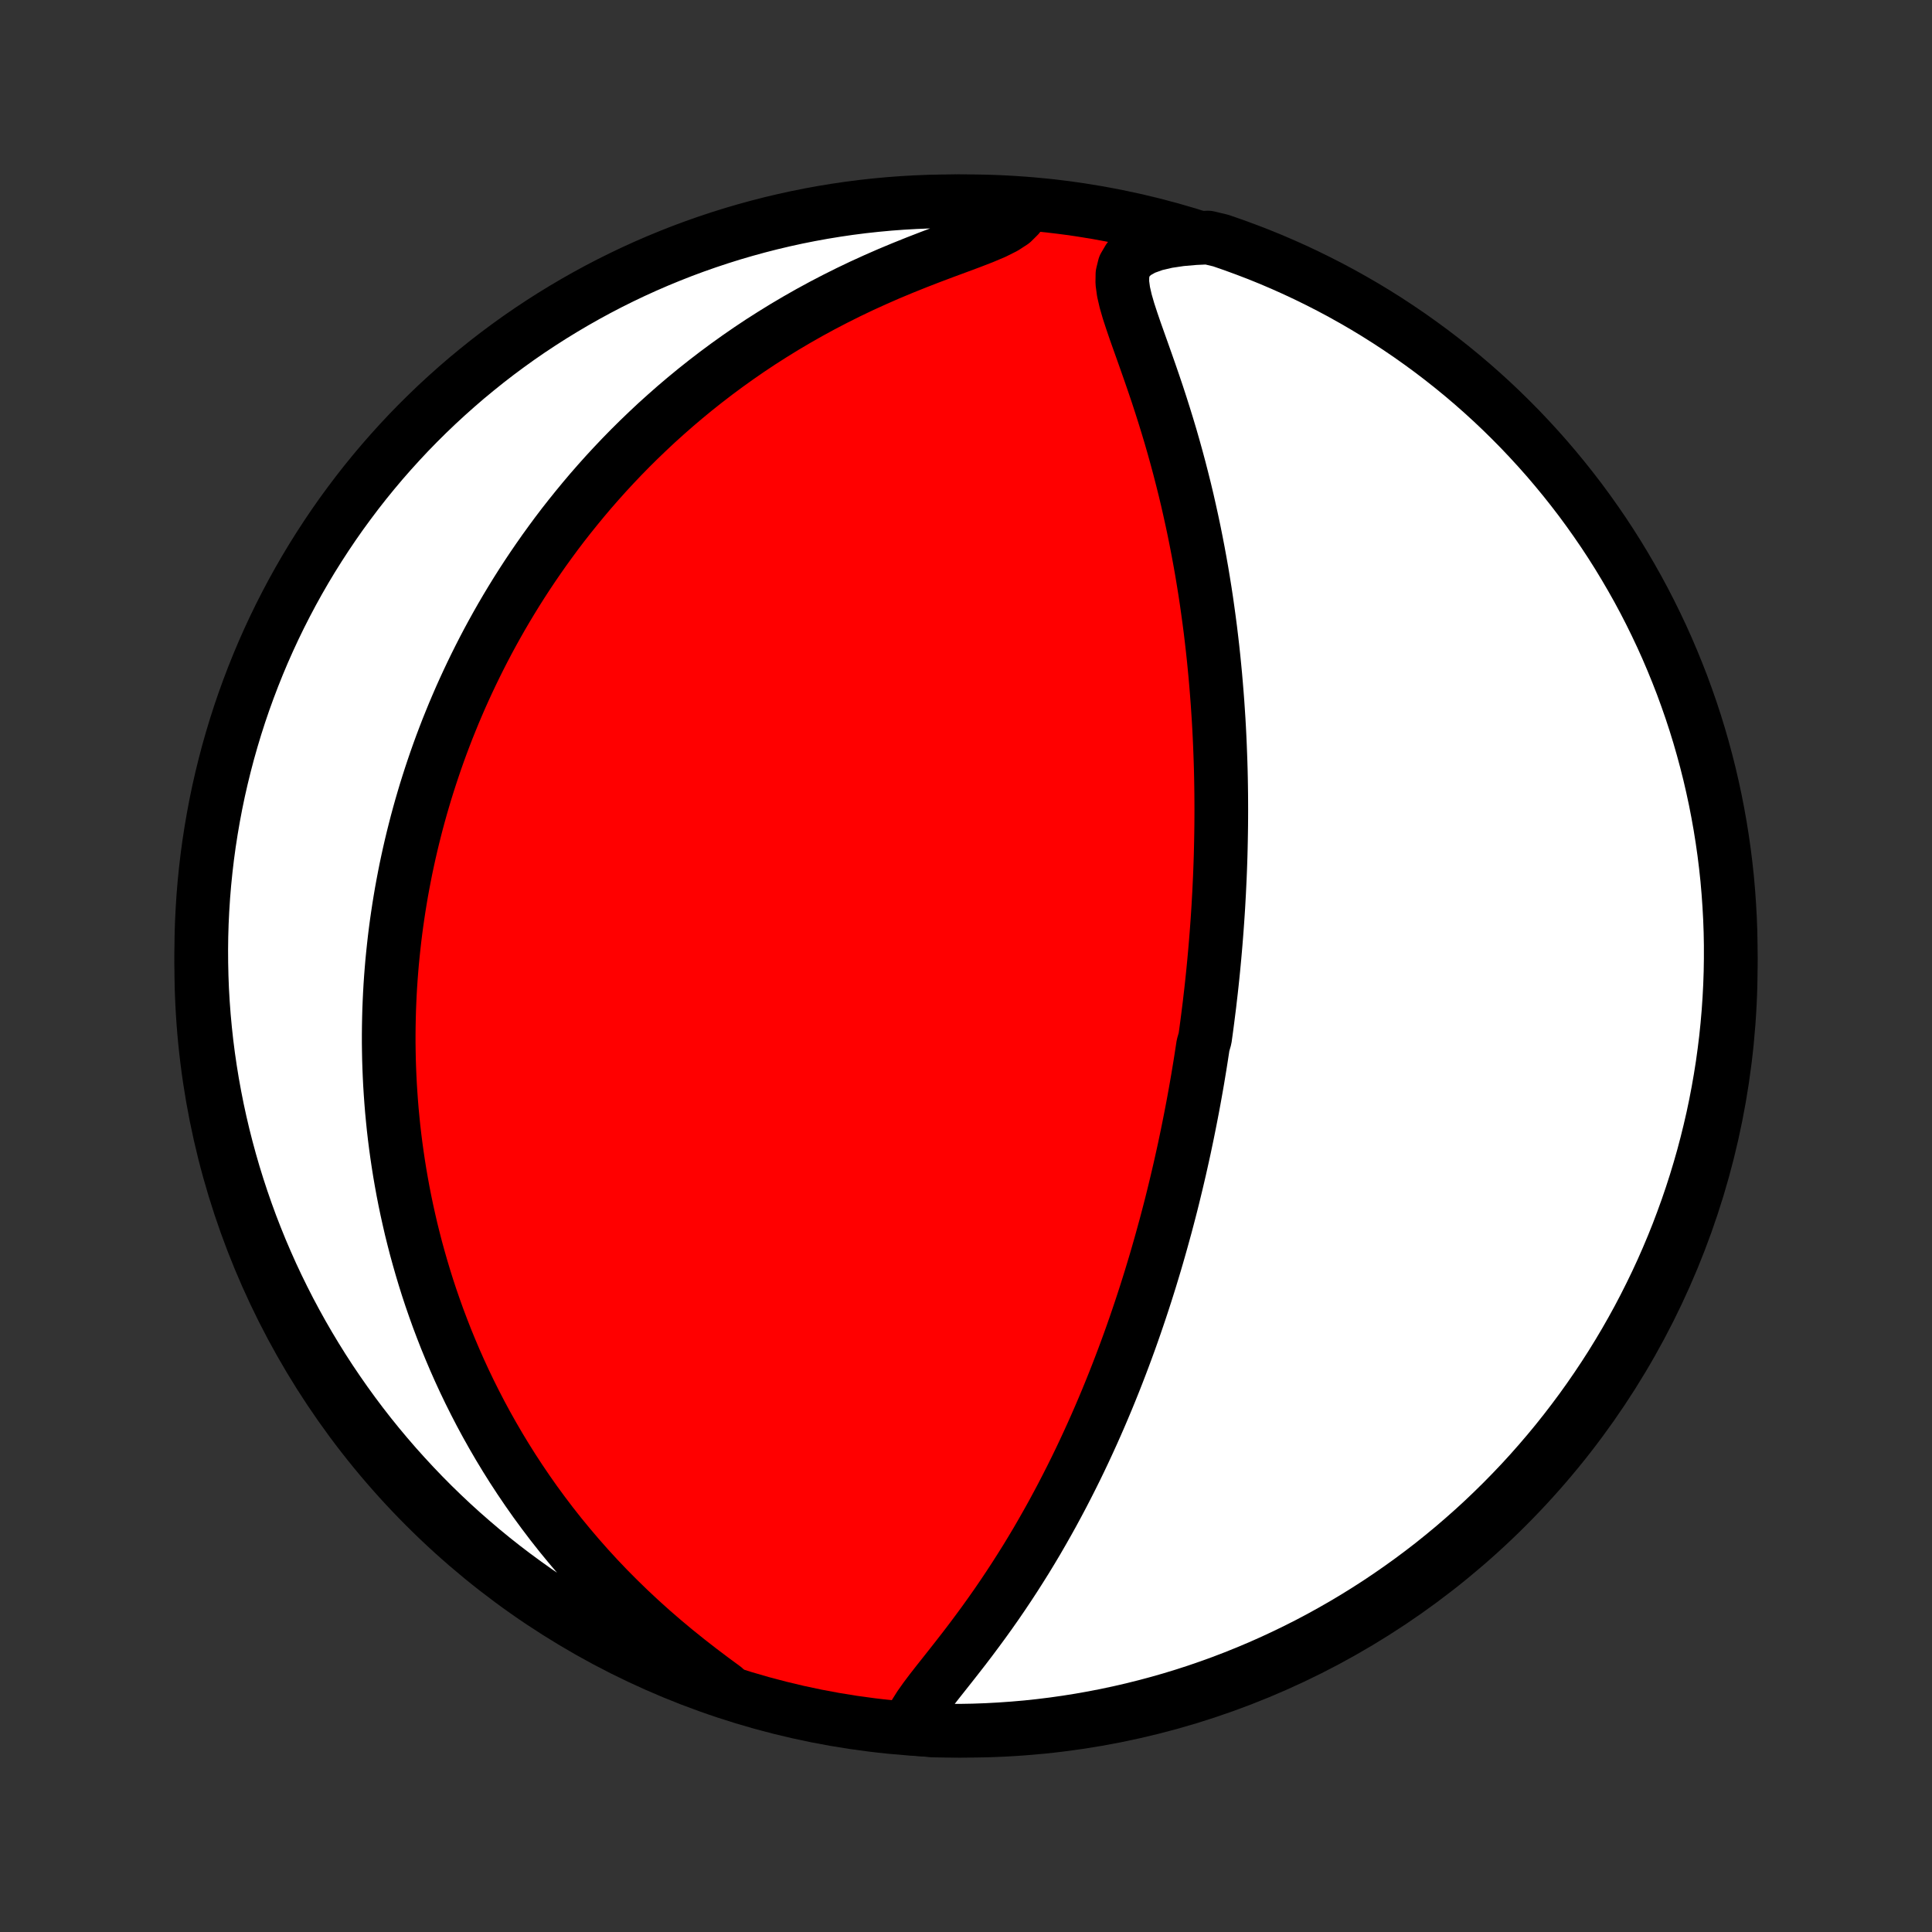 <?xml version="1.0" encoding="utf-8" standalone="no"?>
<!DOCTYPE svg PUBLIC "-//W3C//DTD SVG 1.1//EN"
  "http://www.w3.org/Graphics/SVG/1.1/DTD/svg11.dtd">
<!-- Created with matplotlib (http://matplotlib.org/) -->
<svg height="72pt" version="1.1" viewBox="0 0 72 72" width="72pt" xmlns="http://www.w3.org/2000/svg" xmlns:xlink="http://www.w3.org/1999/xlink">
 <rect x="0" y="0" width="72" height="72" fill="#333333" stroke="none"/>
 <defs>
  <style type="text/css">
*{stroke-linecap:butt;stroke-linejoin:round;}
  </style>
 </defs>
 <g id="figure_1">
  <g id="patch_1">
   <path d="
M0 72
L72 72
L72 0
L0 0
z
" style="fill:none;"/>
  </g>
  <g id="axes_1">
   <g id="PatchCollection_1">
    <defs>
     <path d="
M36 -7.5
C43.558 -7.5 50.808 -10.503 56.153 -15.848
C61.497 -21.192 64.5 -28.442 64.5 -36
C64.5 -43.558 61.497 -50.808 56.153 -56.153
C50.808 -61.497 43.558 -64.5 36 -64.5
C28.442 -64.5 21.192 -61.497 15.848 -56.153
C10.503 -50.808 7.5 -43.558 7.5 -36
C7.5 -28.442 10.503 -21.192 15.848 -15.848
C21.192 -10.503 28.442 -7.5 36 -7.5
z
" id="C0_0_a811fe30f3"/>
     <path d="
M33.884 -7.593
L33.962 -7.861
L34.099 -8.137
L34.277 -8.42
L34.483 -8.711
L34.706 -9.007
L34.942 -9.309
L35.186 -9.617
L35.433 -9.929
L35.681 -10.245
L35.93 -10.565
L36.177 -10.889
L36.421 -11.216
L36.663 -11.545
L36.901 -11.877
L37.135 -12.21
L37.365 -12.546
L37.59 -12.882
L37.811 -13.22
L38.027 -13.559
L38.239 -13.897
L38.445 -14.236
L38.647 -14.575
L38.843 -14.914
L39.035 -15.252
L39.223 -15.59
L39.405 -15.927
L39.583 -16.262
L39.756 -16.597
L39.925 -16.93
L40.09 -17.262
L40.25 -17.592
L40.406 -17.921
L40.557 -18.247
L40.705 -18.572
L40.849 -18.895
L40.989 -19.216
L41.125 -19.535
L41.258 -19.852
L41.387 -20.167
L41.513 -20.48
L41.635 -20.79
L41.754 -21.099
L41.87 -21.405
L41.983 -21.709
L42.093 -22.011
L42.2 -22.311
L42.304 -22.609
L42.405 -22.904
L42.504 -23.198
L42.6 -23.489
L42.694 -23.779
L42.785 -24.067
L42.874 -24.352
L42.96 -24.636
L43.045 -24.918
L43.127 -25.198
L43.207 -25.477
L43.285 -25.753
L43.361 -26.029
L43.436 -26.302
L43.508 -26.574
L43.579 -26.845
L43.648 -27.113
L43.715 -27.381
L43.78 -27.648
L43.844 -27.913
L43.906 -28.177
L43.967 -28.439
L44.026 -28.701
L44.084 -28.962
L44.141 -29.222
L44.195 -29.48
L44.249 -29.738
L44.301 -29.996
L44.352 -30.252
L44.402 -30.508
L44.451 -30.764
L44.498 -31.018
L44.544 -31.273
L44.589 -31.527
L44.633 -31.78
L44.675 -32.034
L44.717 -32.287
L44.757 -32.54
L44.796 -32.793
L44.835 -33.046
L44.908 -33.299
L44.943 -33.552
L44.977 -33.805
L45.01 -34.059
L45.042 -34.313
L45.074 -34.567
L45.103 -34.822
L45.133 -35.077
L45.161 -35.333
L45.188 -35.589
L45.214 -35.846
L45.239 -36.104
L45.263 -36.363
L45.286 -36.622
L45.308 -36.883
L45.329 -37.145
L45.349 -37.408
L45.368 -37.672
L45.386 -37.937
L45.403 -38.203
L45.418 -38.471
L45.433 -38.741
L45.446 -39.012
L45.459 -39.285
L45.47 -39.559
L45.48 -39.835
L45.489 -40.113
L45.496 -40.392
L45.502 -40.674
L45.507 -40.958
L45.511 -41.244
L45.513 -41.532
L45.514 -41.822
L45.513 -42.114
L45.511 -42.409
L45.507 -42.707
L45.502 -43.006
L45.495 -43.309
L45.486 -43.614
L45.475 -43.922
L45.463 -44.232
L45.449 -44.545
L45.433 -44.862
L45.415 -45.181
L45.394 -45.503
L45.372 -45.828
L45.347 -46.156
L45.32 -46.487
L45.291 -46.822
L45.259 -47.159
L45.225 -47.5
L45.188 -47.844
L45.148 -48.191
L45.106 -48.541
L45.06 -48.894
L45.011 -49.251
L44.96 -49.611
L44.905 -49.974
L44.846 -50.34
L44.785 -50.709
L44.719 -51.081
L44.65 -51.455
L44.577 -51.833
L44.501 -52.213
L44.42 -52.596
L44.335 -52.981
L44.247 -53.369
L44.154 -53.759
L44.056 -54.15
L43.955 -54.543
L43.849 -54.938
L43.739 -55.334
L43.625 -55.731
L43.506 -56.128
L43.383 -56.526
L43.257 -56.923
L43.127 -57.321
L42.993 -57.717
L42.857 -58.112
L42.719 -58.505
L42.581 -58.895
L42.443 -59.282
L42.307 -59.665
L42.178 -60.043
L42.057 -60.413
L41.952 -60.776
L41.871 -61.127
L41.825 -61.465
L41.83 -61.783
L41.902 -62.077
L42.057 -62.341
L42.303 -62.567
L42.634 -62.752
L43.038 -62.897
L43.498 -63.004
L44.001 -63.079
L44.534 -63.125
L45.021 -63.147
L45.491 -63.035
L45.959 -62.873
L46.423 -62.703
L46.885 -62.526
L47.343 -62.34
L47.797 -62.146
L48.248 -61.944
L48.695 -61.734
L49.139 -61.516
L49.578 -61.291
L50.013 -61.058
L50.444 -60.817
L50.871 -60.569
L51.293 -60.313
L51.71 -60.05
L52.123 -59.779
L52.531 -59.501
L52.933 -59.216
L53.331 -58.924
L53.723 -58.625
L54.11 -58.319
L54.491 -58.007
L54.867 -57.687
L55.237 -57.361
L55.601 -57.029
L55.959 -56.69
L56.311 -56.344
L56.657 -55.993
L56.996 -55.635
L57.329 -55.272
L57.656 -54.903
L57.976 -54.527
L58.289 -54.147
L58.596 -53.76
L58.896 -53.369
L59.188 -52.972
L59.474 -52.569
L59.753 -52.162
L60.024 -51.75
L60.288 -51.333
L60.544 -50.911
L60.793 -50.485
L61.035 -50.055
L61.269 -49.62
L61.495 -49.181
L61.713 -48.738
L61.924 -48.291
L62.127 -47.84
L62.321 -47.386
L62.508 -46.928
L62.687 -46.468
L62.857 -46.003
L63.02 -45.536
L63.174 -45.066
L63.32 -44.593
L63.457 -44.117
L63.586 -43.639
L63.707 -43.159
L63.819 -42.676
L63.923 -42.192
L64.018 -41.705
L64.105 -41.217
L64.183 -40.727
L64.253 -40.236
L64.314 -39.744
L64.367 -39.25
L64.41 -38.755
L64.445 -38.26
L64.472 -37.764
L64.49 -37.267
L64.499 -36.77
L64.499 -36.273
L64.491 -35.775
L64.474 -35.278
L64.448 -34.781
L64.414 -34.284
L64.371 -33.788
L64.32 -33.292
L64.259 -32.797
L64.191 -32.304
L64.113 -31.811
L64.027 -31.32
L63.933 -30.83
L63.83 -30.341
L63.718 -29.855
L63.598 -29.37
L63.47 -28.887
L63.333 -28.407
L63.188 -27.928
L63.035 -27.453
L62.873 -26.979
L62.703 -26.509
L62.526 -26.041
L62.34 -25.577
L62.146 -25.116
L61.944 -24.657
L61.734 -24.203
L61.516 -23.752
L61.291 -23.305
L61.058 -22.861
L60.817 -22.422
L60.569 -21.987
L60.313 -21.556
L60.05 -21.129
L59.779 -20.707
L59.501 -20.29
L59.216 -19.877
L58.924 -19.469
L58.625 -19.067
L58.319 -18.669
L58.007 -18.277
L57.687 -17.89
L57.361 -17.509
L57.029 -17.133
L56.69 -16.763
L56.344 -16.399
L55.993 -16.041
L55.635 -15.689
L55.272 -15.343
L54.903 -15.004
L54.527 -14.671
L54.147 -14.344
L53.76 -14.024
L53.369 -13.71
L52.972 -13.404
L52.569 -13.104
L52.162 -12.812
L51.75 -12.526
L51.333 -12.247
L50.911 -11.976
L50.485 -11.712
L50.055 -11.456
L49.62 -11.207
L49.181 -10.965
L48.738 -10.731
L48.291 -10.505
L47.84 -10.287
L47.386 -10.076
L46.928 -9.873
L46.468 -9.679
L46.003 -9.492
L45.536 -9.313
L45.066 -9.143
L44.593 -8.98
L44.117 -8.826
L43.639 -8.68
L43.159 -8.543
L42.676 -8.414
L42.192 -8.293
L41.705 -8.181
L41.217 -8.077
L40.727 -7.982
L40.236 -7.895
L39.744 -7.817
L39.25 -7.747
L38.755 -7.686
L38.26 -7.633
L37.764 -7.59
L37.267 -7.555
L36.77 -7.528
L36.273 -7.51
L35.775 -7.501
L35.278 -7.501
L34.781 -7.509
z
" id="C0_1_5cca0a2882"/>
     <path d="
M26.991 -9.096
L26.537 -9.43
L26.081 -9.774
L25.628 -10.127
L25.18 -10.487
L24.739 -10.855
L24.306 -11.229
L23.882 -11.61
L23.468 -11.996
L23.065 -12.387
L22.672 -12.782
L22.291 -13.181
L21.921 -13.584
L21.563 -13.989
L21.216 -14.397
L20.88 -14.806
L20.556 -15.217
L20.244 -15.629
L19.942 -16.041
L19.652 -16.454
L19.372 -16.867
L19.103 -17.279
L18.845 -17.69
L18.597 -18.1
L18.359 -18.509
L18.13 -18.917
L17.911 -19.323
L17.702 -19.727
L17.501 -20.129
L17.309 -20.529
L17.126 -20.926
L16.951 -21.321
L16.784 -21.714
L16.624 -22.104
L16.473 -22.491
L16.328 -22.875
L16.191 -23.257
L16.06 -23.635
L15.936 -24.011
L15.819 -24.384
L15.708 -24.754
L15.603 -25.121
L15.503 -25.485
L15.41 -25.846
L15.321 -26.204
L15.239 -26.56
L15.161 -26.912
L15.088 -27.262
L15.02 -27.609
L14.957 -27.954
L14.898 -28.295
L14.844 -28.634
L14.794 -28.971
L14.748 -29.305
L14.706 -29.636
L14.668 -29.965
L14.635 -30.292
L14.604 -30.617
L14.578 -30.939
L14.555 -31.259
L14.535 -31.577
L14.519 -31.893
L14.506 -32.208
L14.496 -32.52
L14.49 -32.83
L14.486 -33.139
L14.486 -33.446
L14.489 -33.751
L14.495 -34.055
L14.503 -34.358
L14.515 -34.659
L14.529 -34.959
L14.546 -35.257
L14.566 -35.554
L14.589 -35.85
L14.614 -36.145
L14.643 -36.439
L14.674 -36.733
L14.707 -37.025
L14.743 -37.316
L14.782 -37.607
L14.824 -37.897
L14.868 -38.187
L14.915 -38.476
L14.964 -38.764
L15.017 -39.052
L15.072 -39.34
L15.129 -39.628
L15.19 -39.915
L15.253 -40.202
L15.319 -40.489
L15.388 -40.776
L15.46 -41.063
L15.534 -41.35
L15.612 -41.638
L15.692 -41.925
L15.776 -42.213
L15.862 -42.501
L15.952 -42.789
L16.045 -43.078
L16.141 -43.367
L16.24 -43.657
L16.343 -43.948
L16.449 -44.239
L16.559 -44.53
L16.672 -44.823
L16.79 -45.116
L16.91 -45.41
L17.035 -45.704
L17.163 -46
L17.296 -46.296
L17.433 -46.594
L17.574 -46.892
L17.719 -47.191
L17.869 -47.492
L18.023 -47.793
L18.182 -48.096
L18.346 -48.399
L18.515 -48.704
L18.689 -49.01
L18.868 -49.316
L19.053 -49.624
L19.243 -49.933
L19.439 -50.243
L19.641 -50.554
L19.849 -50.866
L20.063 -51.178
L20.283 -51.492
L20.51 -51.806
L20.743 -52.122
L20.983 -52.438
L21.231 -52.754
L21.486 -53.071
L21.748 -53.389
L22.017 -53.707
L22.295 -54.025
L22.58 -54.343
L22.873 -54.66
L23.175 -54.978
L23.485 -55.295
L23.804 -55.611
L24.132 -55.926
L24.468 -56.241
L24.814 -56.553
L25.169 -56.865
L25.533 -57.174
L25.906 -57.481
L26.289 -57.785
L26.682 -58.087
L27.084 -58.385
L27.496 -58.68
L27.917 -58.971
L28.348 -59.258
L28.789 -59.539
L29.238 -59.816
L29.697 -60.087
L30.165 -60.353
L30.641 -60.612
L31.125 -60.864
L31.617 -61.11
L32.115 -61.348
L32.62 -61.578
L33.129 -61.801
L33.642 -62.015
L34.157 -62.222
L34.67 -62.421
L35.18 -62.613
L35.681 -62.798
L36.167 -62.979
L36.629 -63.158
L37.055 -63.338
L37.429 -63.525
L37.735 -63.724
L37.954 -63.941
L37.603 -64.178
L37.106 -64.455
L36.609 -64.478
L36.111 -64.493
L35.614 -64.5
L35.117 -64.497
L34.62 -64.486
L34.123 -64.466
L33.627 -64.438
L33.132 -64.401
L32.637 -64.355
L32.144 -64.301
L31.651 -64.238
L31.161 -64.166
L30.671 -64.086
L30.183 -63.997
L29.697 -63.9
L29.213 -63.794
L28.731 -63.68
L28.251 -63.557
L27.774 -63.426
L27.299 -63.287
L26.827 -63.139
L26.357 -62.983
L25.89 -62.819
L25.427 -62.647
L24.967 -62.466
L24.51 -62.278
L24.056 -62.081
L23.607 -61.877
L23.16 -61.664
L22.718 -61.444
L22.28 -61.216
L21.846 -60.98
L21.417 -60.737
L20.992 -60.486
L20.571 -60.228
L20.155 -59.962
L19.744 -59.69
L19.338 -59.41
L18.937 -59.122
L18.541 -58.828
L18.151 -58.527
L17.766 -58.218
L17.386 -57.904
L17.013 -57.582
L16.645 -57.254
L16.282 -56.919
L15.926 -56.578
L15.576 -56.231
L15.232 -55.878
L14.895 -55.518
L14.564 -55.153
L14.239 -54.782
L13.921 -54.404
L13.61 -54.022
L13.306 -53.634
L13.009 -53.24
L12.718 -52.842
L12.435 -52.438
L12.159 -52.029
L11.89 -51.615
L11.628 -51.197
L11.374 -50.774
L11.127 -50.346
L10.888 -49.914
L10.657 -49.478
L10.433 -49.038
L10.217 -48.593
L10.009 -48.145
L9.809 -47.694
L9.617 -47.238
L9.433 -46.779
L9.257 -46.317
L9.089 -45.852
L8.929 -45.384
L8.778 -44.913
L8.635 -44.439
L8.5 -43.963
L8.374 -43.484
L8.256 -43.003
L8.146 -42.52
L8.045 -42.034
L7.953 -41.547
L7.869 -41.059
L7.793 -40.568
L7.726 -40.077
L7.668 -39.584
L7.618 -39.09
L7.577 -38.595
L7.545 -38.099
L7.521 -37.603
L7.506 -37.106
L7.5 -36.609
L7.503 -36.111
L7.514 -35.614
L7.533 -35.117
L7.562 -34.62
L7.599 -34.123
L7.645 -33.627
L7.699 -33.132
L7.762 -32.637
L7.834 -32.144
L7.914 -31.651
L8.003 -31.161
L8.1 -30.671
L8.206 -30.183
L8.32 -29.697
L8.443 -29.213
L8.574 -28.731
L8.713 -28.251
L8.861 -27.774
L9.017 -27.299
L9.181 -26.827
L9.353 -26.357
L9.534 -25.89
L9.722 -25.427
L9.919 -24.967
L10.123 -24.51
L10.336 -24.056
L10.556 -23.607
L10.784 -23.16
L11.02 -22.718
L11.263 -22.28
L11.514 -21.846
L11.772 -21.417
L12.037 -20.992
L12.31 -20.571
L12.591 -20.155
L12.878 -19.744
L13.172 -19.338
L13.473 -18.937
L13.781 -18.541
L14.096 -18.151
L14.418 -17.766
L14.746 -17.386
L15.081 -17.013
L15.422 -16.645
L15.769 -16.282
L16.122 -15.926
L16.482 -15.576
L16.847 -15.232
L17.218 -14.895
L17.596 -14.564
L17.978 -14.239
L18.366 -13.921
L18.759 -13.61
L19.158 -13.306
L19.562 -13.009
L19.971 -12.718
L20.385 -12.435
L20.803 -12.159
L21.226 -11.89
L21.654 -11.628
L22.086 -11.374
L22.522 -11.127
L22.962 -10.888
L23.407 -10.657
L23.855 -10.433
L24.306 -10.217
L24.762 -10.009
L25.221 -9.809
L25.683 -9.617
L26.148 -9.433
z
" id="C0_2_a5068ac994"/>
    </defs>
    <g clip-path="url(#p1bffca34e9)">
     <use style="fill:#ff0000;stroke:#000000;stroke-width:2.0;" x="0.0" xlink:href="#C0_0_a811fe30f3" y="72.0"/>
    </g>
    <g clip-path="url(#p1bffca34e9)">
     <use style="fill:#ffffff;stroke:#000000;stroke-width:2.0;" x="0.0" xlink:href="#C0_1_5cca0a2882" y="72.0"/>
    </g>
    <g clip-path="url(#p1bffca34e9)">
     <use style="fill:#ffffff;stroke:#000000;stroke-width:2.0;" x="0.0" xlink:href="#C0_2_a5068ac994" y="72.0"/>
    </g>
   </g>
  </g>
 </g>
 <defs>
  <clipPath id="p1bffca34e9">
   <rect height="72.0" width="72.0" x="0.0" y="0.0"/>
  </clipPath>
 </defs>
</svg>
